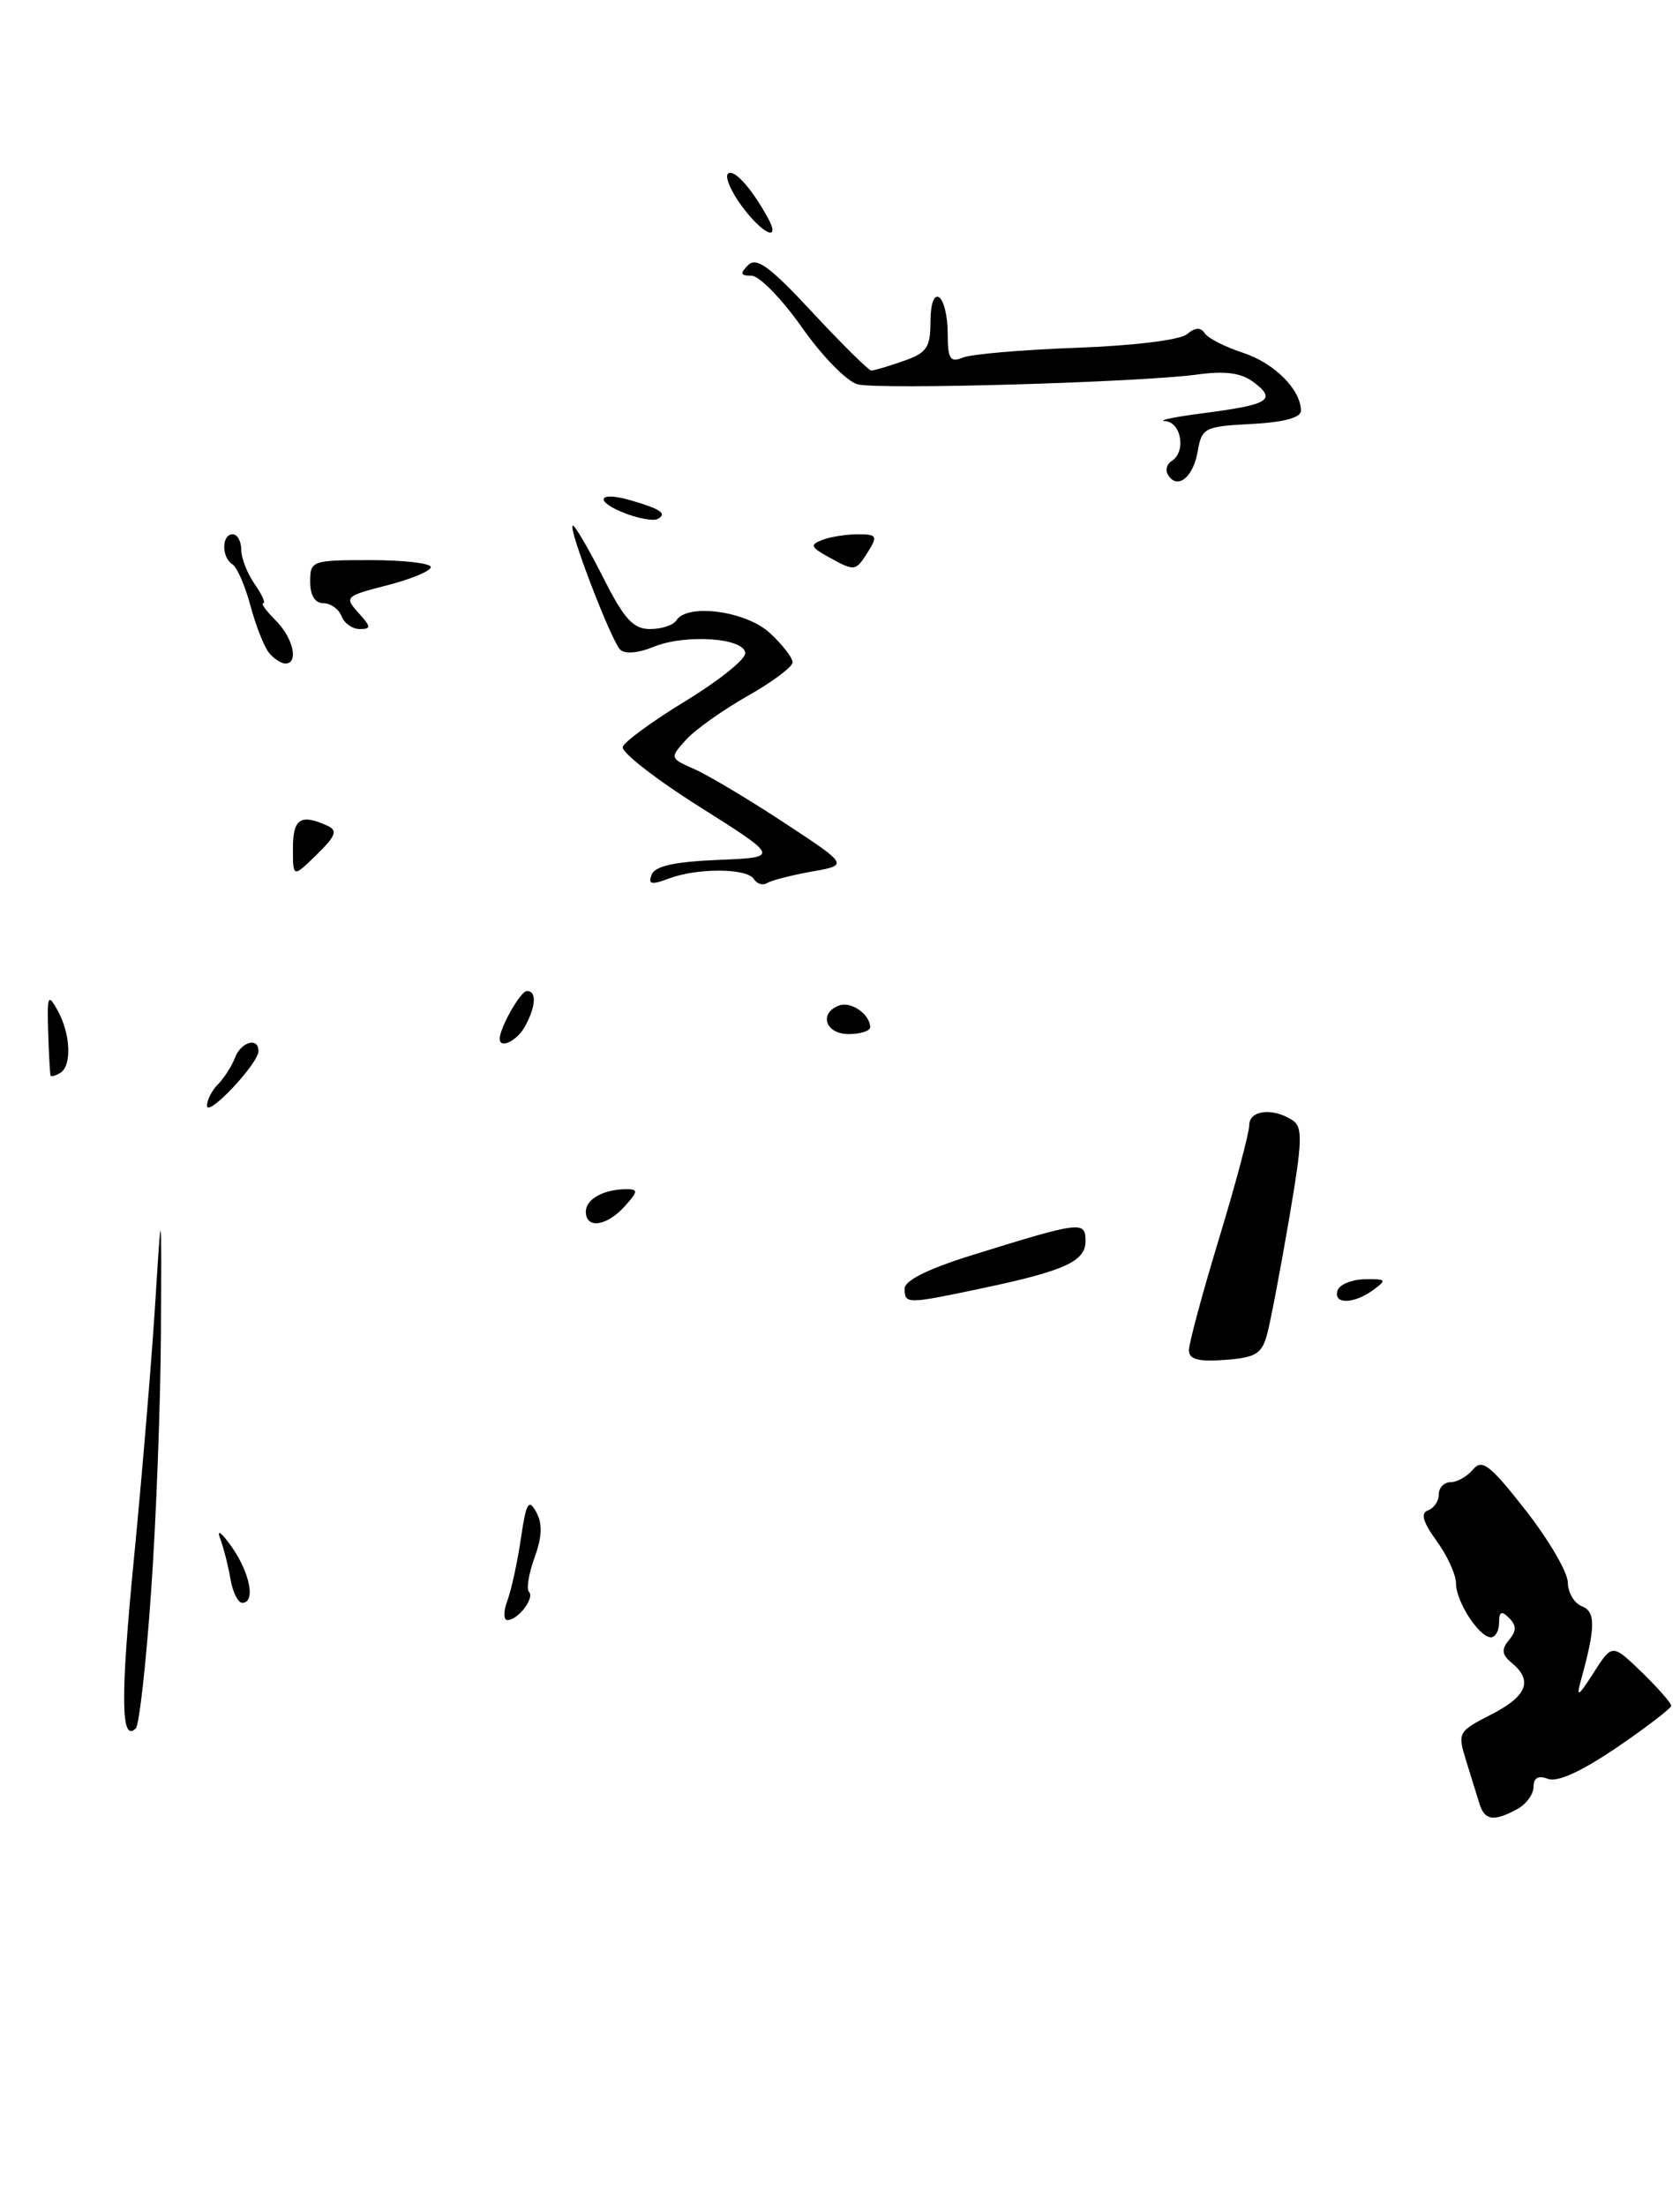 <?xml version="1.0" encoding="UTF-8" standalone="no"?>
<!DOCTYPE svg PUBLIC "-//W3C//DTD SVG 1.1//EN" "http://www.w3.org/Graphics/SVG/1.1/DTD/svg11.dtd" >
<svg xmlns="http://www.w3.org/2000/svg" xmlns:xlink="http://www.w3.org/1999/xlink" version="1.1" viewBox="0 0 195 256">
 <g >
 <path fill="currentColor"
d=" M 176.07 209.96 C 177.13 209.40 178.00 208.22 178.00 207.36 C 178.00 206.30 178.55 206.00 179.68 206.43 C 180.77 206.85 183.59 205.56 187.66 202.79 C 191.12 200.43 193.96 198.25 193.98 197.95 C 193.99 197.64 192.45 195.89 190.57 194.06 C 187.13 190.74 187.13 190.74 184.97 194.12 C 183.19 196.90 182.93 197.06 183.50 195.00 C 185.20 188.83 185.23 187.02 183.61 186.40 C 182.73 186.06 181.99 184.82 181.98 183.64 C 181.97 182.46 179.77 178.70 177.09 175.27 C 172.96 169.99 172.02 169.27 170.98 170.52 C 170.31 171.33 169.14 172.00 168.38 172.00 C 167.62 172.00 167.00 172.64 167.00 173.42 C 167.00 174.20 166.44 175.03 165.75 175.27 C 164.86 175.59 165.15 176.61 166.75 178.82 C 167.99 180.52 169.00 182.74 169.00 183.74 C 169.00 185.86 171.68 190.00 173.06 190.00 C 173.58 190.00 174.00 189.23 174.00 188.30 C 174.00 187.01 174.28 186.88 175.16 187.76 C 176.03 188.63 176.03 189.26 175.15 190.32 C 174.24 191.42 174.31 192.02 175.49 192.99 C 177.96 195.04 177.24 196.84 173.07 198.97 C 169.26 200.91 169.17 201.08 170.15 204.24 C 170.71 206.03 171.40 208.29 171.70 209.25 C 172.31 211.26 173.33 211.43 176.07 209.96 Z  M 17.54 184.68 C 18.13 176.33 18.64 162.75 18.68 154.50 C 18.75 139.50 18.75 139.50 18.00 151.50 C 17.58 158.10 16.48 171.30 15.55 180.83 C 13.97 197.00 14.02 202.31 15.76 200.57 C 16.16 200.18 16.96 193.03 17.54 184.68 Z  M 147.10 154.74 C 147.50 153.22 148.64 147.23 149.63 141.43 C 151.20 132.22 151.24 130.76 149.96 129.96 C 147.67 128.51 145.00 128.84 145.00 130.58 C 145.00 131.45 143.43 137.36 141.50 143.71 C 139.57 150.06 138.00 155.90 138.00 156.68 C 138.00 157.75 139.08 158.04 142.18 157.81 C 145.79 157.54 146.47 157.12 147.10 154.74 Z  M 113.71 149.56 C 123.57 147.49 126.00 146.39 126.00 144.01 C 126.00 141.66 125.47 141.72 112.75 145.68 C 107.73 147.24 105.00 148.60 105.00 149.54 C 105.00 151.34 105.26 151.34 113.71 149.56 Z  M 72.50 140.00 C 74.06 138.28 74.09 138.00 72.74 138.00 C 70.08 138.00 68.00 139.14 68.00 140.61 C 68.00 142.64 70.41 142.31 72.50 140.00 Z  M 101.00 119.20 C 101.00 117.71 98.76 116.15 97.38 116.69 C 95.01 117.59 95.82 120.00 98.50 120.00 C 99.88 120.00 101.00 119.64 101.00 119.20 Z  M 58.89 185.75 C 59.35 184.51 60.06 181.27 60.46 178.54 C 61.07 174.38 61.35 173.88 62.23 175.45 C 62.98 176.79 62.93 178.30 62.05 180.74 C 61.37 182.61 61.08 184.41 61.40 184.73 C 62.09 185.43 60.13 188.00 58.90 188.00 C 58.43 188.00 58.43 186.99 58.89 185.75 Z  M 26.75 183.25 C 26.50 181.74 25.95 179.60 25.54 178.50 C 25.13 177.40 25.73 177.85 26.89 179.50 C 29.04 182.58 29.69 186.00 28.11 186.00 C 27.63 186.00 27.01 184.76 26.75 183.25 Z  M 155.25 149.75 C 155.48 149.06 156.90 148.48 158.42 148.45 C 160.91 148.41 161.00 148.52 159.39 149.70 C 157.13 151.35 154.71 151.38 155.25 149.75 Z  M 24.03 128.32 C 24.01 127.67 24.59 126.55 25.31 125.82 C 26.02 125.09 26.91 123.71 27.27 122.75 C 27.98 120.89 30.00 120.32 30.00 121.98 C 30.00 123.42 24.06 129.72 24.03 128.32 Z  M 5.87 124.81 C 5.80 124.64 5.67 122.37 5.59 119.76 C 5.46 115.49 5.57 115.25 6.69 117.26 C 8.20 119.99 8.36 123.66 7.00 124.50 C 6.45 124.84 5.94 124.98 5.87 124.81 Z  M 58.00 120.55 C 58.00 119.27 60.43 115.00 61.16 115.00 C 62.30 115.00 62.22 116.73 60.96 119.07 C 60.06 120.76 58.00 121.79 58.00 120.55 Z  M 75.64 101.50 C 76.02 100.50 78.30 100.00 83.34 99.79 C 90.50 99.50 90.50 99.50 81.21 93.63 C 76.09 90.41 72.08 87.27 72.28 86.67 C 72.48 86.07 75.76 83.67 79.57 81.35 C 83.38 79.03 86.50 76.54 86.50 75.82 C 86.50 74.02 79.52 73.54 75.82 75.08 C 74.09 75.79 72.52 75.92 71.99 75.39 C 70.91 74.31 65.82 61.00 66.49 61.00 C 66.76 61.00 68.33 63.70 70.00 67.00 C 72.45 71.85 73.49 73.00 75.46 73.00 C 76.79 73.00 78.16 72.55 78.50 72.00 C 79.75 69.98 86.60 70.90 89.35 73.45 C 90.81 74.80 92.00 76.33 92.00 76.86 C 92.00 77.38 89.64 79.15 86.75 80.78 C 83.86 82.42 80.65 84.70 79.61 85.87 C 77.73 87.95 77.74 87.99 80.61 89.26 C 82.20 89.96 86.88 92.75 91.00 95.46 C 98.50 100.39 98.50 100.39 94.23 101.14 C 91.89 101.56 89.56 102.16 89.05 102.47 C 88.55 102.78 87.86 102.58 87.51 102.02 C 86.72 100.73 80.92 100.70 77.61 101.96 C 75.60 102.72 75.20 102.63 75.64 101.50 Z  M 34.00 98.44 C 34.00 95.00 34.89 94.41 38.00 95.82 C 39.22 96.37 38.98 97.01 36.75 99.19 C 34.00 101.87 34.00 101.87 34.00 98.44 Z  M 31.22 75.75 C 30.66 75.06 29.69 72.61 29.07 70.29 C 28.45 67.98 27.51 65.81 26.97 65.48 C 25.70 64.69 25.72 62.00 27.00 62.00 C 27.55 62.00 28.00 62.80 28.00 63.78 C 28.00 64.76 28.70 66.56 29.56 67.78 C 30.41 69.00 30.86 70.00 30.56 70.00 C 30.25 70.00 30.90 70.90 32.00 72.00 C 34.04 74.04 34.71 77.00 33.12 77.00 C 32.64 77.00 31.78 76.44 31.22 75.75 Z  M 39.64 71.50 C 39.32 70.67 38.37 70.00 37.53 70.00 C 36.56 70.00 36.00 69.08 36.00 67.50 C 36.00 65.07 36.20 65.00 43.00 65.00 C 46.85 65.00 50.00 65.36 50.00 65.81 C 50.00 66.26 47.72 67.21 44.94 67.92 C 40.07 69.17 39.95 69.28 41.60 71.11 C 43.08 72.74 43.10 73.00 41.76 73.00 C 40.91 73.00 39.95 72.33 39.64 71.50 Z  M 96.13 64.62 C 94.08 63.48 93.99 63.22 95.46 62.65 C 96.40 62.29 98.26 62.00 99.59 62.00 C 101.77 62.00 101.89 62.21 100.77 64.00 C 99.31 66.33 99.24 66.34 96.13 64.62 Z  M 72.75 59.64 C 68.96 58.23 69.27 56.93 73.14 58.04 C 76.70 59.06 77.49 59.61 76.32 60.23 C 75.87 60.47 74.26 60.20 72.75 59.64 Z  M 135.58 55.12 C 135.24 54.58 135.42 53.86 135.98 53.51 C 137.69 52.46 137.14 49.01 135.25 48.87 C 134.29 48.80 136.37 48.37 139.87 47.92 C 147.30 46.96 148.22 46.38 145.50 44.34 C 144.07 43.27 142.22 43.02 139.00 43.46 C 132.30 44.37 102.13 45.25 99.55 44.60 C 98.32 44.29 95.42 41.33 93.10 38.02 C 90.77 34.71 88.14 32.00 87.24 32.00 C 85.94 32.00 85.86 31.74 86.83 30.77 C 87.81 29.79 89.36 30.93 94.32 36.27 C 97.76 39.97 100.83 43.00 101.14 43.00 C 101.45 43.00 103.12 42.51 104.85 41.90 C 107.57 40.96 108.00 40.33 108.00 37.34 C 108.00 35.29 108.41 34.13 109.00 34.50 C 109.55 34.84 110.00 36.71 110.00 38.67 C 110.00 41.65 110.28 42.10 111.75 41.50 C 112.71 41.10 118.64 40.59 124.93 40.36 C 131.51 40.12 136.95 39.46 137.76 38.79 C 138.71 38.00 139.37 37.96 139.83 38.67 C 140.20 39.24 142.19 40.26 144.25 40.93 C 147.91 42.12 151.00 45.21 151.00 47.67 C 151.00 48.47 148.97 49.01 145.26 49.20 C 139.78 49.49 139.49 49.64 139.01 52.42 C 138.49 55.42 136.65 56.86 135.58 55.12 Z  M 86.10 23.92 C 84.85 22.23 84.13 20.54 84.49 20.17 C 85.15 19.52 87.19 21.77 89.11 25.25 C 90.71 28.17 88.53 27.21 86.10 23.92 Z "/>
</g>
</svg>